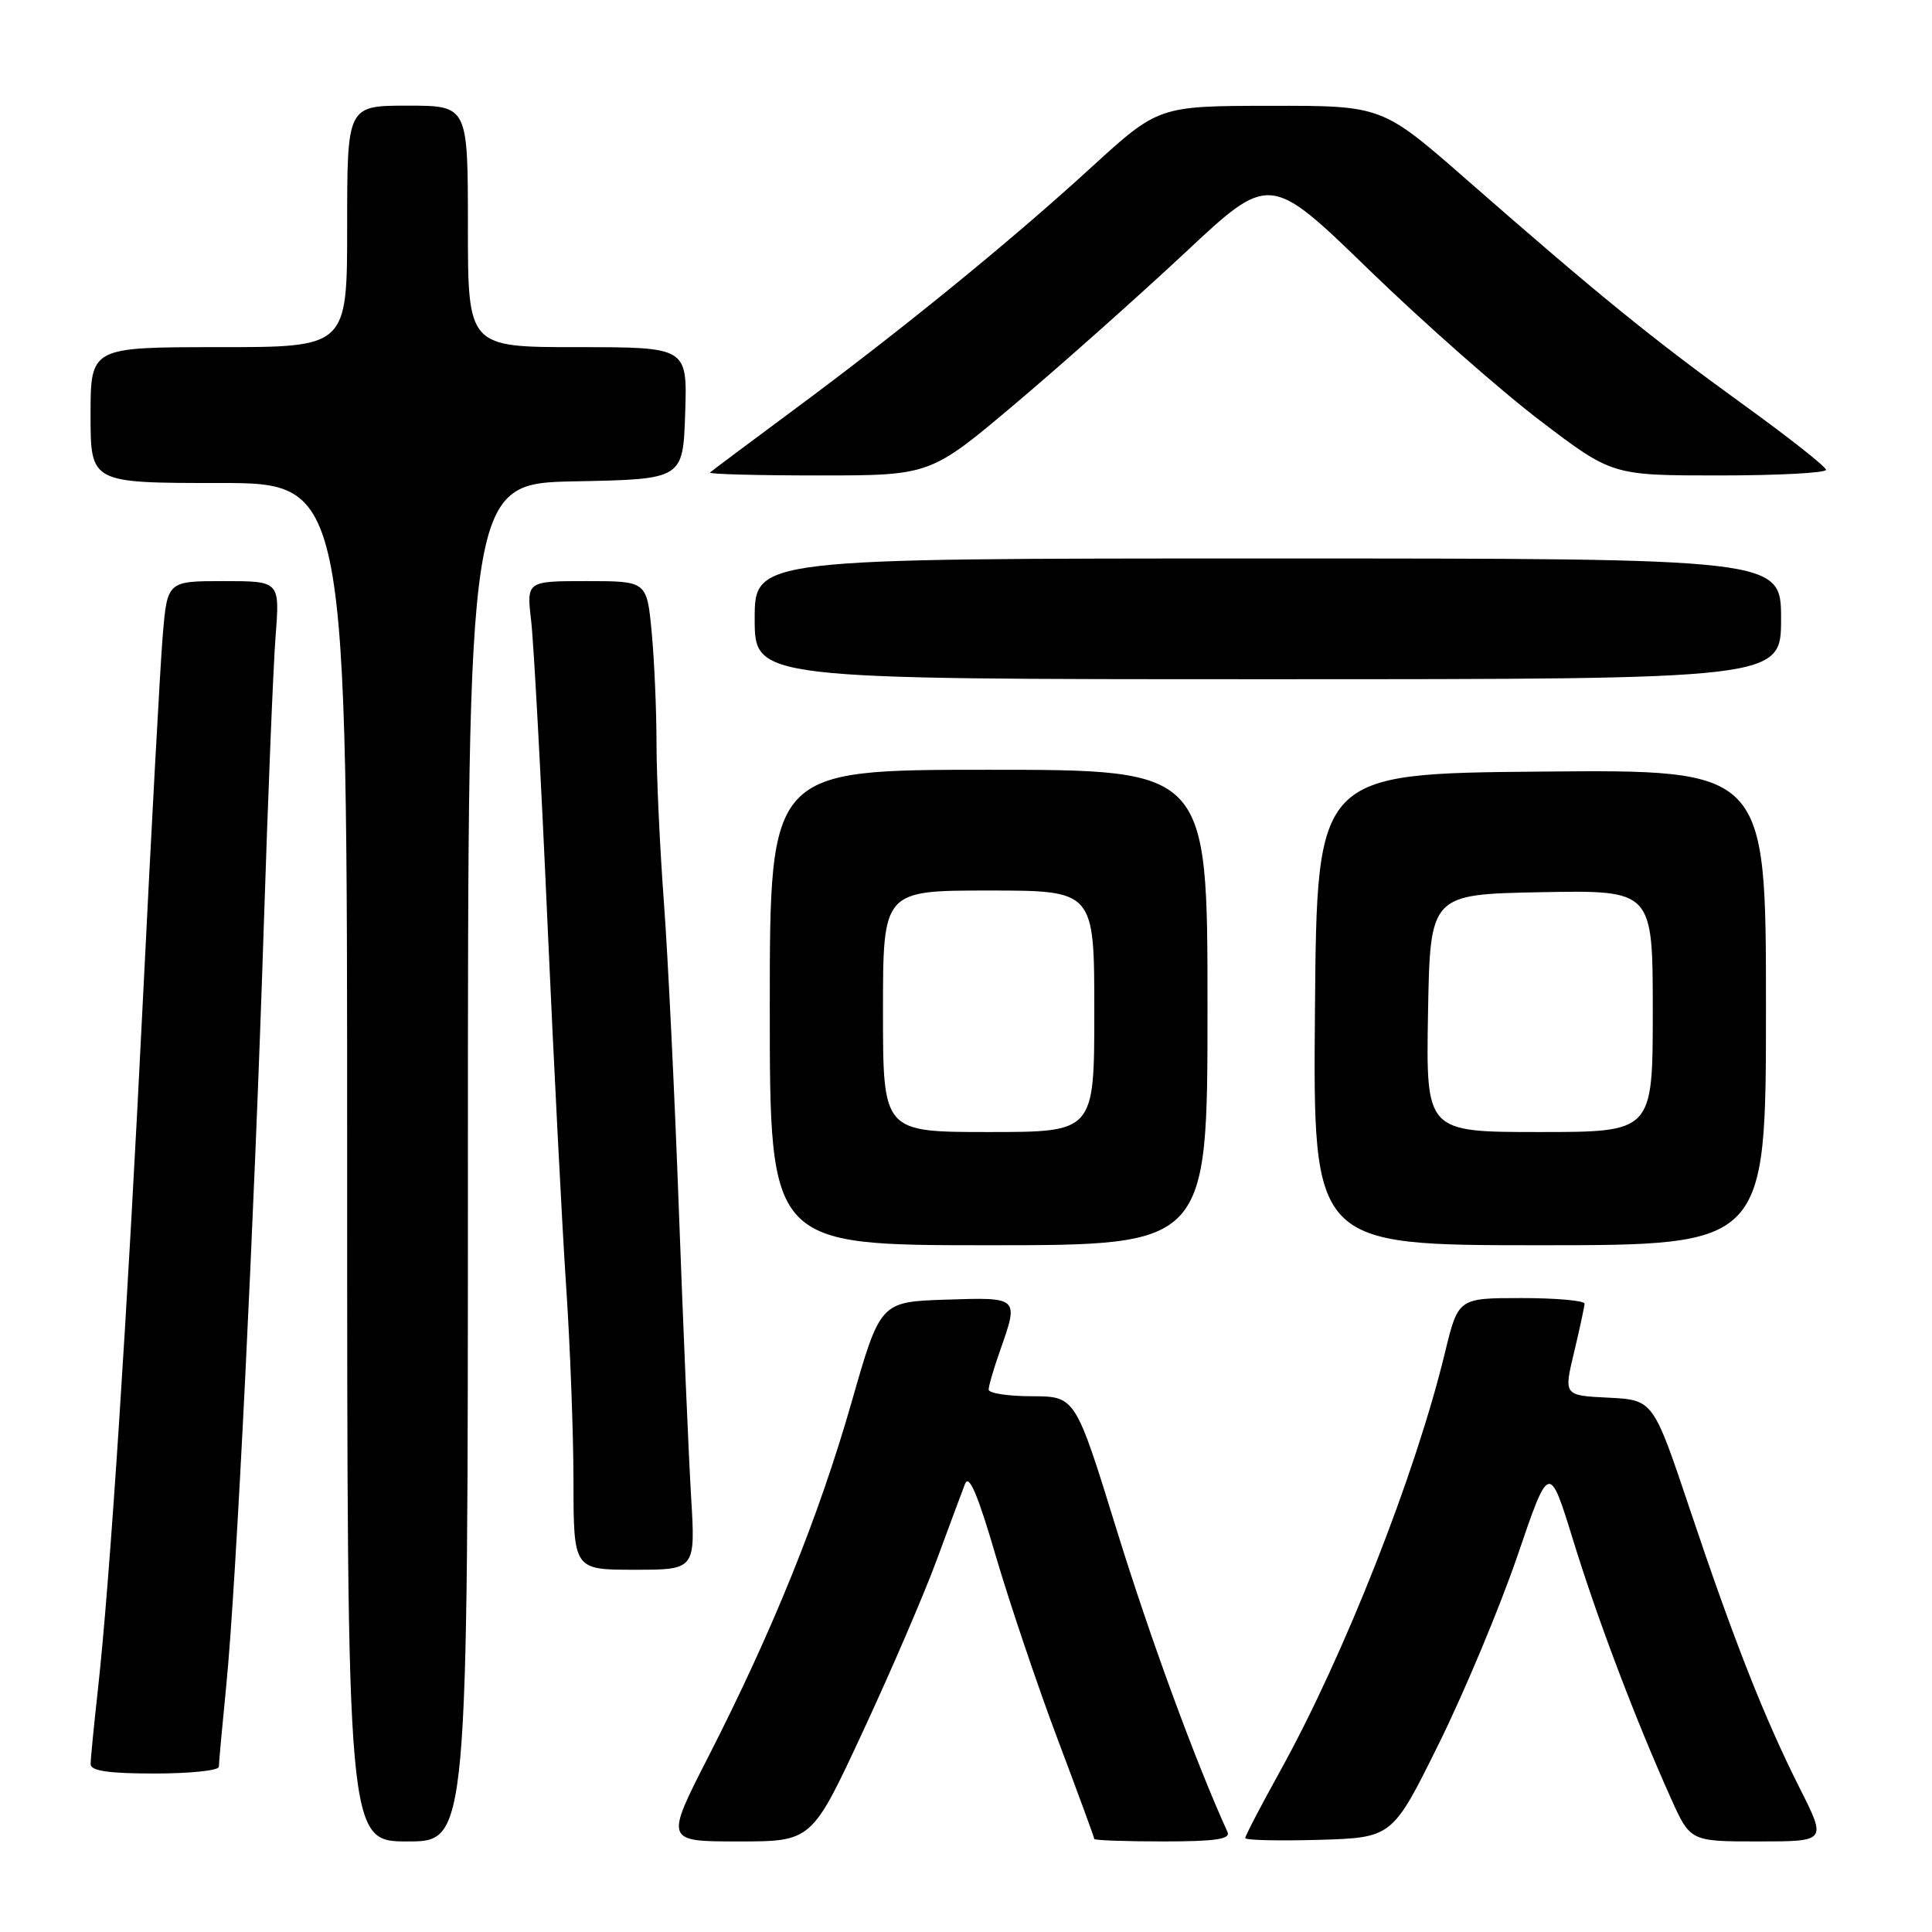 <?xml version="1.0" encoding="UTF-8" standalone="no"?>
<!DOCTYPE svg PUBLIC "-//W3C//DTD SVG 1.1//EN" "http://www.w3.org/Graphics/SVG/1.1/DTD/svg11.dtd" >
<svg xmlns="http://www.w3.org/2000/svg" xmlns:xlink="http://www.w3.org/1999/xlink" version="1.1" viewBox="0 0 256 256">
 <g >
 <path fill="currentColor"
d=" M 62.00 154.03 C 62.00 64.05 62.00 64.05 76.25 63.78 C 90.50 63.50 90.50 63.50 90.79 54.75 C 91.08 46.00 91.08 46.00 76.54 46.00 C 62.00 46.00 62.00 46.00 62.00 30.00 C 62.00 14.00 62.00 14.00 54.00 14.00 C 46.00 14.00 46.00 14.00 46.00 30.00 C 46.00 46.00 46.00 46.00 29.00 46.00 C 12.00 46.00 12.00 46.00 12.00 55.00 C 12.00 64.00 12.00 64.00 29.00 64.00 C 46.00 64.00 46.00 64.00 46.00 154.00 C 46.00 244.00 46.00 244.00 54.00 244.00 C 62.00 244.00 62.00 244.00 62.00 154.03 Z  M 114.34 229.43 C 118.07 221.42 122.47 211.19 124.13 206.68 C 125.79 202.18 127.47 197.65 127.87 196.62 C 128.39 195.27 129.56 198.01 131.93 206.12 C 133.77 212.38 137.46 223.32 140.13 230.42 C 142.81 237.53 145.00 243.49 145.00 243.67 C 145.00 243.85 149.10 244.00 154.11 244.00 C 161.03 244.00 163.08 243.70 162.65 242.75 C 158.40 233.40 152.40 217.06 147.98 202.76 C 142.50 185.03 142.50 185.03 136.75 185.01 C 133.59 185.01 131.00 184.61 131.00 184.13 C 131.00 183.64 131.68 181.34 132.50 179.00 C 135.02 171.85 135.06 171.89 125.32 172.21 C 116.64 172.50 116.64 172.50 112.81 185.90 C 108.50 200.94 102.38 216.09 93.87 232.75 C 88.12 244.00 88.12 244.00 97.84 244.00 C 107.57 244.00 107.57 244.00 114.34 229.43 Z  M 190.68 231.00 C 194.07 224.12 198.75 212.94 201.07 206.15 C 205.28 193.81 205.28 193.81 208.47 204.15 C 211.70 214.62 216.67 227.74 221.39 238.25 C 223.97 244.00 223.97 244.00 233.00 244.00 C 242.03 244.00 242.03 244.00 238.51 237.02 C 233.81 227.69 229.77 217.44 223.92 200.00 C 219.06 185.50 219.06 185.50 213.13 185.20 C 207.20 184.91 207.20 184.91 208.57 179.20 C 209.32 176.07 209.94 173.16 209.96 172.75 C 209.98 172.34 206.22 172.00 201.61 172.00 C 193.22 172.00 193.22 172.00 191.46 179.25 C 187.55 195.41 178.12 219.35 169.58 234.76 C 167.06 239.31 165.00 243.26 165.00 243.55 C 165.00 243.84 169.39 243.94 174.75 243.79 C 184.50 243.50 184.50 243.50 190.68 231.00 Z  M 29.00 234.11 C 29.00 233.61 29.44 228.78 29.98 223.36 C 31.28 210.36 33.71 161.20 34.96 122.50 C 35.51 105.45 36.21 88.24 36.52 84.25 C 37.08 77.00 37.08 77.00 29.63 77.00 C 22.17 77.00 22.17 77.00 21.56 84.25 C 21.23 88.24 20.06 109.72 18.96 132.00 C 16.88 174.13 14.58 209.42 12.96 224.00 C 12.44 228.68 12.01 233.06 12.01 233.75 C 12.00 234.65 14.36 235.00 20.50 235.00 C 25.18 235.00 29.00 234.60 29.00 234.11 Z  M 91.57 198.25 C 91.25 192.89 90.53 175.90 89.96 160.50 C 89.40 145.10 88.50 126.67 87.97 119.55 C 87.44 112.43 87.00 102.98 86.99 98.55 C 86.99 94.12 86.70 87.46 86.35 83.75 C 85.71 77.00 85.71 77.00 77.74 77.00 C 69.77 77.00 69.77 77.00 70.38 82.25 C 70.72 85.14 71.69 103.03 72.53 122.00 C 73.38 140.97 74.50 162.80 75.02 170.50 C 75.54 178.20 75.98 189.79 75.99 196.25 C 76.00 208.00 76.00 208.00 84.08 208.00 C 92.16 208.00 92.16 208.00 91.57 198.25 Z  M 160.00 133.50 C 160.00 102.00 160.00 102.00 131.00 102.00 C 102.00 102.00 102.00 102.00 102.00 133.50 C 102.00 165.00 102.00 165.00 131.00 165.00 C 160.00 165.00 160.00 165.00 160.00 133.50 Z  M 234.00 133.49 C 234.00 101.97 234.00 101.97 204.25 102.24 C 174.50 102.50 174.50 102.50 174.24 133.75 C 173.97 165.00 173.97 165.00 203.99 165.00 C 234.00 165.00 234.00 165.00 234.00 133.49 Z  M 236.00 82.00 C 236.00 74.00 236.00 74.00 168.00 74.00 C 100.00 74.00 100.00 74.00 100.00 82.00 C 100.00 90.00 100.00 90.00 168.00 90.00 C 236.00 90.00 236.00 90.00 236.00 82.00 Z  M 134.53 53.50 C 140.72 48.27 150.84 39.26 157.02 33.49 C 168.24 22.98 168.24 22.98 181.39 35.74 C 188.63 42.76 198.84 51.76 204.09 55.75 C 213.62 63.00 213.62 63.00 227.81 63.00 C 235.62 63.00 241.98 62.66 241.96 62.25 C 241.94 61.84 236.94 57.90 230.85 53.50 C 218.91 44.87 211.74 39.04 194.32 23.79 C 183.13 14.00 183.13 14.00 168.32 14.02 C 153.50 14.04 153.50 14.04 144.50 22.27 C 133.84 32.02 119.51 43.70 105.00 54.44 C 99.22 58.72 94.31 62.40 94.08 62.61 C 93.85 62.83 100.33 63.00 108.47 63.00 C 123.27 63.00 123.27 63.00 134.53 53.50 Z  M 117.00 134.00 C 117.00 118.00 117.00 118.00 131.00 118.00 C 145.00 118.00 145.00 118.00 145.00 134.00 C 145.00 150.00 145.00 150.00 131.00 150.00 C 117.00 150.00 117.00 150.00 117.00 134.00 Z  M 189.22 134.25 C 189.50 118.50 189.50 118.50 204.25 118.22 C 219.00 117.95 219.00 117.95 219.00 133.97 C 219.00 150.00 219.00 150.00 203.97 150.00 C 188.95 150.00 188.95 150.00 189.22 134.25 Z "/>
</g>
</svg>